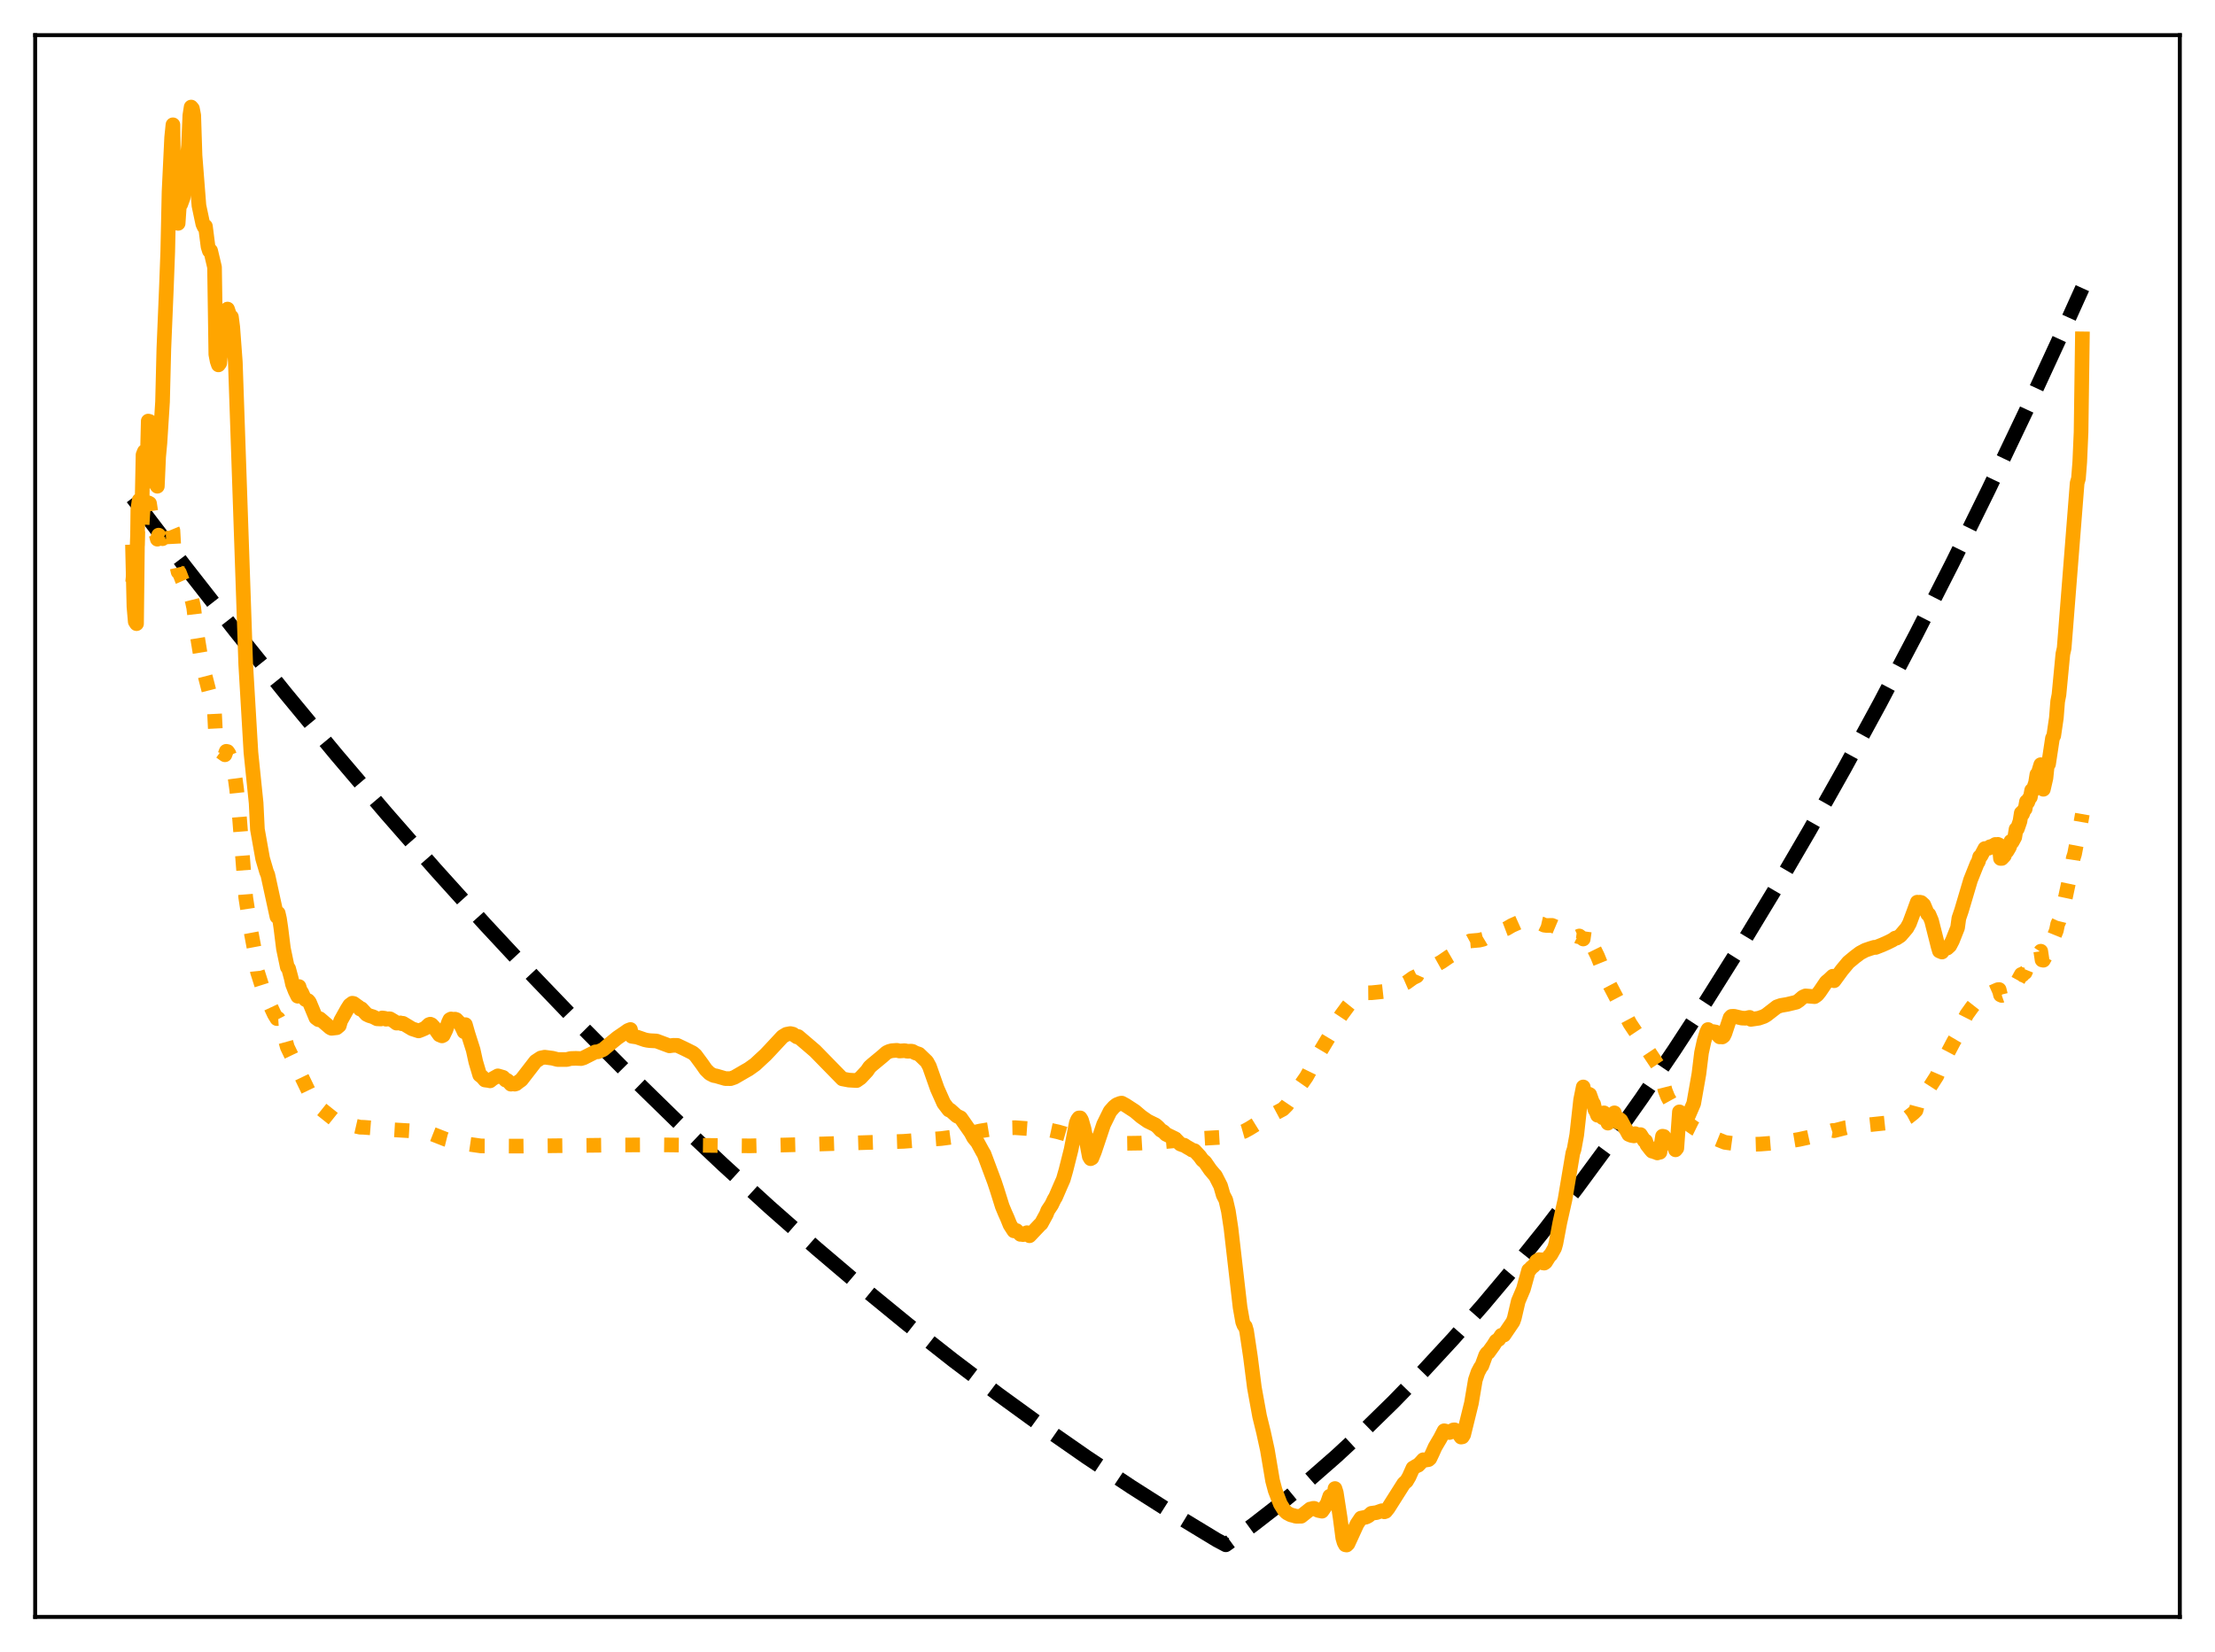 <?xml version="1.0" encoding="utf-8" standalone="no"?>
<!DOCTYPE svg PUBLIC "-//W3C//DTD SVG 1.1//EN"
  "http://www.w3.org/Graphics/SVG/1.1/DTD/svg11.dtd">
<svg xmlns:xlink="http://www.w3.org/1999/xlink" width="453.6pt" height="338.4pt" viewBox="0 0 453.6 338.4" xmlns="http://www.w3.org/2000/svg" version="1.1">
 <defs>
  <style type="text/css">*{stroke-linejoin: round; stroke-linecap: butt}</style>
 </defs>
 <g id="figure_1">
  <g id="patch_1">
   <path d="M 0 338.4 
L 453.6 338.4 
L 453.6 0 
L 0 0 
z
" style="fill: #ffffff"/>
  </g>
  <g id="axes_1">
   <g id="patch_2">
    <path d="M 7.2 331.2 
L 446.4 331.2 
L 446.4 7.2 
L 7.2 7.2 
z
" style="fill: #ffffff"/>
   </g>
   <g id="matplotlib.axis_1"/>
   <g id="matplotlib.axis_2"/>
   <g id="line2d_1">
    <path d="M 27.164 101.964 
L 37.811 115.947 
L 48.192 129.217 
L 58.573 142.128 
L 68.954 154.681 
L 79.069 166.567 
L 89.184 178.112 
L 99.299 189.317 
L 109.148 199.9 
L 118.996 210.16 
L 128.845 220.097 
L 138.428 229.456 
L 148.01 238.509 
L 157.593 247.257 
L 167.175 255.699 
L 176.492 263.613 
L 185.808 271.239 
L 195.124 278.575 
L 204.441 285.623 
L 213.491 292.193 
L 222.541 298.491 
L 231.591 304.516 
L 240.375 310.102 
L 249.159 315.433 
L 251.023 316.426 
L 256.612 312.358 
L 262.202 308.019 
L 267.792 303.407 
L 273.648 298.283 
L 279.504 292.861 
L 285.36 287.139 
L 291.482 280.839 
L 297.604 274.212 
L 303.727 267.258 
L 310.115 259.654 
L 316.503 251.694 
L 322.892 243.379 
L 329.546 234.339 
L 336.201 224.914 
L 342.855 215.103 
L 349.51 204.906 
L 356.431 193.892 
L 363.351 182.46 
L 370.538 170.148 
L 377.725 157.385 
L 384.912 144.172 
L 392.365 129.995 
L 399.818 115.334 
L 407.271 100.189 
L 414.991 83.993 
L 422.71 67.278 
L 426.436 59.022 
L 426.436 59.022 
" clip-path="url(#pc1329a9dc8)" style="fill: none; stroke-dasharray: 11.1,4.8; stroke-dashoffset: 0; stroke: #000000; stroke-width: 3"/>
   </g>
   <g id="line2d_2">
    <path d="M 27.164 119.253 
L 27.43 116.436 
L 27.962 116.378 
L 28.228 107.67 
L 28.495 107.041 
L 29.027 108.767 
L 29.293 104.382 
L 29.559 104.285 
L 30.092 106.449 
L 30.358 102.983 
L 30.624 103.112 
L 31.156 106.628 
L 31.423 107.351 
L 32.221 110.443 
L 32.487 109.613 
L 33.02 110.154 
L 33.286 110.341 
L 33.552 108.776 
L 34.351 108.348 
L 34.617 107.261 
L 34.883 107.385 
L 35.415 108.674 
L 35.681 113.602 
L 36.48 117.157 
L 36.746 117.323 
L 37.279 118.718 
L 37.545 119.319 
L 37.811 119.039 
L 38.609 121.005 
L 38.876 121.152 
L 39.408 123.278 
L 39.674 124.503 
L 40.207 129.069 
L 41.271 135.598 
L 43.135 142.844 
L 43.933 146.107 
L 44.199 151.43 
L 44.732 153.131 
L 44.998 153.838 
L 46.063 154.604 
L 46.329 153.896 
L 46.595 153.949 
L 46.861 154.339 
L 47.127 155.053 
L 47.393 155.322 
L 47.926 157.72 
L 48.458 161.641 
L 48.991 166.785 
L 50.321 183.826 
L 51.386 190.733 
L 52.451 196.416 
L 52.717 199.031 
L 54.048 203.231 
L 55.379 206.063 
L 56.177 207.77 
L 56.71 208.645 
L 56.976 208.628 
L 57.508 209.653 
L 58.839 214.477 
L 64.429 226.09 
L 64.961 226.649 
L 65.228 226.899 
L 65.494 226.938 
L 68.422 229.279 
L 69.487 229.765 
L 70.019 230.036 
L 73.745 230.888 
L 74.544 230.912 
L 77.472 231.147 
L 78.537 231.299 
L 85.457 231.715 
L 86.788 231.746 
L 87.587 231.914 
L 91.313 233.381 
L 94.241 234.113 
L 98.5 234.727 
L 106.486 234.765 
L 127.514 234.53 
L 135.233 234.503 
L 153.6 234.712 
L 165.312 234.414 
L 185.009 233.79 
L 192.729 233.215 
L 195.923 232.795 
L 197.786 232.349 
L 200.714 231.665 
L 202.844 231.314 
L 206.038 231.028 
L 207.901 230.987 
L 215.088 231.5 
L 216.685 231.85 
L 221.743 233.309 
L 223.606 233.648 
L 226.268 234.055 
L 229.196 234.212 
L 233.455 234.15 
L 238.778 233.824 
L 245.433 233.228 
L 250.756 232.916 
L 251.555 232.657 
L 254.749 231.749 
L 255.814 231.174 
L 259.274 229.037 
L 262.735 227.187 
L 263.533 226.386 
L 264.598 224.813 
L 265.663 223.254 
L 267.526 220.585 
L 268.058 219.634 
L 269.123 217.442 
L 273.116 210.799 
L 273.382 209.898 
L 274.713 207.891 
L 276.044 206.081 
L 277.375 204.429 
L 278.972 203.434 
L 279.77 203.358 
L 280.835 203.349 
L 282.166 203.216 
L 283.231 203.099 
L 284.029 202.921 
L 285.892 202.205 
L 286.425 201.959 
L 288.022 201.261 
L 289.353 200.3 
L 290.151 199.912 
L 290.417 199.308 
L 292.813 198.137 
L 293.612 197.878 
L 294.41 197.458 
L 295.209 197.011 
L 296.806 195.916 
L 297.604 195.454 
L 299.734 193.834 
L 300.532 193.029 
L 301.065 192.738 
L 302.928 192.576 
L 303.727 192.384 
L 304.525 191.906 
L 305.057 191.76 
L 305.59 191.586 
L 306.122 191.503 
L 306.655 191.371 
L 306.921 191.303 
L 307.187 191.09 
L 307.453 190.608 
L 308.518 190.205 
L 309.583 189.58 
L 311.18 188.867 
L 311.446 188.862 
L 311.712 189.068 
L 312.244 189.009 
L 312.777 188.73 
L 313.575 188.756 
L 315.705 189.249 
L 316.237 189.506 
L 316.769 189.572 
L 317.834 189.551 
L 320.23 190.566 
L 320.762 190.883 
L 321.827 191.254 
L 322.359 191.443 
L 323.158 191.842 
L 323.424 191.722 
L 324.223 192.339 
L 324.489 190.411 
L 327.151 195.845 
L 328.748 199.793 
L 329.28 201.065 
L 333.007 208.172 
L 333.805 209.669 
L 339.395 218.032 
L 339.927 219.29 
L 340.46 221.255 
L 340.992 223.345 
L 341.524 224.694 
L 342.057 225.659 
L 343.92 228.308 
L 344.452 229.092 
L 345.251 229.869 
L 347.114 231.171 
L 351.107 233.131 
L 353.236 233.994 
L 355.366 234.282 
L 357.761 234.431 
L 360.423 234.35 
L 364.682 234.013 
L 368.409 233.393 
L 371.071 232.809 
L 372.401 232.471 
L 375.329 231.557 
L 375.596 231.604 
L 377.991 230.989 
L 381.452 230.531 
L 387.574 229.883 
L 389.703 229.396 
L 390.768 228.832 
L 391.833 227.987 
L 392.365 227.457 
L 392.631 226.463 
L 393.164 225.827 
L 396.624 220.419 
L 397.156 219.185 
L 397.955 217.403 
L 400.084 213.349 
L 400.883 211.99 
L 401.149 210.806 
L 401.948 209.407 
L 402.746 207.829 
L 403.811 206.342 
L 405.408 204.312 
L 405.674 204.257 
L 406.473 203.507 
L 407.271 203.417 
L 407.537 203.263 
L 407.804 203.301 
L 409.135 202.715 
L 409.401 202.693 
L 409.667 203.783 
L 409.933 203.9 
L 410.465 203.713 
L 410.732 203.306 
L 410.998 203.351 
L 411.53 202.913 
L 411.796 202.374 
L 412.063 202.382 
L 412.595 201.878 
L 412.861 201.137 
L 413.127 201.064 
L 413.926 199.598 
L 414.192 199.691 
L 414.458 199.356 
L 414.724 199.208 
L 414.991 198.547 
L 415.257 198.546 
L 416.055 197.362 
L 416.321 197.327 
L 416.854 196.553 
L 417.12 195.805 
L 417.386 195.646 
L 417.919 194.84 
L 418.185 196.631 
L 418.451 196.687 
L 418.983 195.71 
L 419.249 194.69 
L 419.516 194.542 
L 421.113 190.603 
L 421.379 189.301 
L 421.645 188.726 
L 422.444 185.513 
L 422.71 185.049 
L 424.307 177.522 
L 424.573 175.763 
L 424.839 174.94 
L 425.372 172.171 
L 425.638 171.314 
L 426.436 166.756 
L 426.436 166.756 
" clip-path="url(#pc1329a9dc8)" style="fill: none; stroke-dasharray: 3,4.95; stroke-dashoffset: 0; stroke: #ffa500; stroke-width: 3"/>
   </g>
   <g id="line2d_3">
    <path d="M 27.164 113.06 
L 27.43 124.278 
L 27.696 127.335 
L 27.962 127.745 
L 28.228 104.32 
L 28.495 102.469 
L 28.761 104.841 
L 29.027 106.101 
L 29.293 93.163 
L 29.559 92.487 
L 30.092 97.135 
L 30.358 86.247 
L 30.624 86.322 
L 31.156 95.228 
L 31.423 96.226 
L 31.689 98.348 
L 31.955 99.198 
L 32.221 99.597 
L 32.487 93.578 
L 32.753 90.694 
L 33.286 82.296 
L 33.552 71.497 
L 34.084 58.71 
L 34.351 51.572 
L 34.617 39.282 
L 35.149 28.17 
L 35.415 25.562 
L 35.681 44.89 
L 35.948 44.7 
L 36.214 45.482 
L 36.48 45.751 
L 36.746 41.888 
L 37.012 41.844 
L 37.545 40.367 
L 37.811 35.56 
L 38.077 34.747 
L 38.609 29.803 
L 38.876 23.639 
L 39.142 21.927 
L 39.408 22.246 
L 39.674 23.624 
L 39.94 31.874 
L 40.739 42.111 
L 41.537 45.885 
L 41.804 46.46 
L 42.07 46.352 
L 42.602 50.514 
L 42.868 51.368 
L 43.135 51.353 
L 43.933 54.733 
L 44.199 72.586 
L 44.465 73.964 
L 44.732 74.739 
L 44.998 74.38 
L 45.264 71.461 
L 46.063 67.222 
L 46.329 63.592 
L 46.595 63.307 
L 46.861 64.099 
L 47.127 65.33 
L 47.393 64.919 
L 47.66 66.981 
L 48.192 74.167 
L 50.321 136.089 
L 51.386 154.133 
L 52.451 164.491 
L 52.717 169.88 
L 53.782 175.85 
L 54.58 178.565 
L 54.847 179.212 
L 56.71 187.765 
L 56.976 187.049 
L 57.242 188.219 
L 57.508 190 
L 58.041 194.285 
L 58.839 198.099 
L 59.105 198.39 
L 59.638 200.378 
L 59.904 201.608 
L 60.436 202.97 
L 60.969 204.058 
L 61.235 202.08 
L 61.501 202.939 
L 61.767 203.27 
L 62.3 204.437 
L 62.566 204.756 
L 63.098 204.965 
L 63.364 205.29 
L 64.695 208.482 
L 65.228 208.874 
L 65.494 208.673 
L 67.623 210.506 
L 67.889 210.633 
L 68.954 210.513 
L 69.487 210.068 
L 69.753 209.116 
L 71.084 206.733 
L 71.616 205.892 
L 72.148 205.492 
L 72.415 205.541 
L 73.213 206.12 
L 73.479 206.303 
L 73.745 206.682 
L 74.012 206.621 
L 75.076 207.773 
L 75.609 208.033 
L 76.407 208.275 
L 77.206 208.685 
L 78.004 208.722 
L 78.271 208.508 
L 78.803 208.583 
L 79.069 208.772 
L 79.601 208.667 
L 79.868 208.688 
L 80.666 209.164 
L 81.199 209.57 
L 81.997 209.526 
L 82.263 209.691 
L 82.529 209.611 
L 84.393 210.734 
L 85.724 211.169 
L 86.256 210.967 
L 87.055 210.622 
L 87.853 209.869 
L 88.119 209.784 
L 88.385 209.905 
L 88.918 210.47 
L 89.983 211.966 
L 90.515 212.186 
L 90.781 212.049 
L 91.313 210.948 
L 91.846 209.421 
L 92.112 208.856 
L 92.378 208.715 
L 92.644 208.807 
L 93.177 208.755 
L 93.443 208.839 
L 94.241 209.676 
L 94.774 210.749 
L 95.04 211.332 
L 95.306 209.879 
L 95.839 211.743 
L 96.903 215.08 
L 97.436 217.508 
L 98.234 220.188 
L 98.767 220.599 
L 99.299 221.223 
L 100.097 221.326 
L 100.364 221.394 
L 100.896 220.958 
L 101.961 220.369 
L 103.025 220.677 
L 103.558 221.245 
L 103.824 221.281 
L 104.09 221.471 
L 104.623 222.077 
L 104.889 221.997 
L 105.421 222.07 
L 105.687 221.995 
L 106.22 221.571 
L 106.752 221.2 
L 109.68 217.414 
L 110.745 216.711 
L 111.543 216.546 
L 113.14 216.755 
L 114.205 217.03 
L 116.068 217.027 
L 116.867 216.819 
L 117.932 216.786 
L 118.996 216.832 
L 119.529 216.673 
L 121.924 215.46 
L 122.457 215.439 
L 123.521 214.982 
L 124.852 213.862 
L 126.449 212.56 
L 128.047 211.469 
L 128.579 211.083 
L 129.111 210.876 
L 129.377 212.271 
L 130.442 212.426 
L 132.039 212.977 
L 132.572 213.092 
L 133.104 213.16 
L 134.435 213.23 
L 137.097 214.226 
L 137.895 214.116 
L 138.694 214.126 
L 140.025 214.756 
L 140.823 215.147 
L 141.888 215.685 
L 142.42 216.147 
L 143.751 217.949 
L 144.55 219.096 
L 145.348 219.884 
L 146.147 220.298 
L 146.679 220.39 
L 148.543 220.933 
L 149.607 220.942 
L 150.406 220.666 
L 152.535 219.428 
L 153.334 218.974 
L 154.665 218.02 
L 155.729 217.026 
L 156.794 216.041 
L 157.593 215.198 
L 160.255 212.333 
L 161.053 211.856 
L 161.852 211.707 
L 162.384 211.827 
L 163.183 212.389 
L 163.449 212.313 
L 165.312 213.901 
L 166.909 215.269 
L 172.499 220.988 
L 173.83 221.242 
L 175.427 221.335 
L 176.225 220.781 
L 177.556 219.354 
L 178.089 218.565 
L 178.621 218.088 
L 180.751 216.323 
L 181.549 215.612 
L 182.081 215.367 
L 182.614 215.221 
L 183.679 215.142 
L 184.211 215.282 
L 185.276 215.207 
L 185.808 215.336 
L 186.607 215.308 
L 186.873 215.357 
L 187.405 215.656 
L 188.204 215.927 
L 189.801 217.465 
L 190.333 218.44 
L 191.93 222.974 
L 193.261 225.963 
L 194.326 227.358 
L 194.592 227.383 
L 195.923 228.579 
L 196.721 228.959 
L 198.851 232.007 
L 199.383 233.013 
L 200.182 233.988 
L 201.247 235.943 
L 201.513 236.374 
L 203.642 242.072 
L 204.175 243.679 
L 205.239 247.076 
L 205.772 248.362 
L 206.304 249.557 
L 206.836 250.879 
L 207.635 252.122 
L 208.167 252.063 
L 208.966 252.841 
L 209.232 252.766 
L 209.498 252.896 
L 210.297 252.5 
L 210.829 253.122 
L 212.16 251.714 
L 212.959 250.87 
L 213.225 250.641 
L 214.289 248.69 
L 214.556 247.977 
L 215.354 246.776 
L 215.887 245.661 
L 216.153 245.239 
L 217.217 242.776 
L 217.75 241.571 
L 218.282 239.718 
L 219.347 235.488 
L 220.412 230.006 
L 220.678 229.35 
L 220.944 228.992 
L 221.21 228.983 
L 221.476 229.416 
L 222.009 231.246 
L 223.073 236.892 
L 223.34 237.34 
L 223.606 237.198 
L 224.138 235.887 
L 226.001 230.333 
L 227.332 227.631 
L 228.131 226.727 
L 228.663 226.298 
L 229.462 225.983 
L 229.728 225.957 
L 230.527 226.393 
L 232.39 227.607 
L 233.721 228.737 
L 234.253 229.108 
L 235.052 229.662 
L 236.649 230.438 
L 237.181 230.91 
L 237.713 231.496 
L 238.246 231.798 
L 238.778 232.333 
L 240.641 233.24 
L 241.706 234.333 
L 242.239 234.536 
L 242.505 234.57 
L 243.037 234.929 
L 243.836 235.38 
L 244.102 235.569 
L 244.634 235.704 
L 245.699 236.86 
L 246.231 237.606 
L 246.764 238.04 
L 247.828 239.584 
L 248.627 240.535 
L 248.893 240.814 
L 249.958 242.906 
L 250.49 244.76 
L 251.023 245.79 
L 251.555 248.087 
L 252.087 251.584 
L 253.951 267.793 
L 254.483 270.793 
L 254.749 271.455 
L 255.015 271.7 
L 255.281 272.614 
L 256.08 277.969 
L 256.879 284.227 
L 257.943 290.08 
L 258.742 293.337 
L 259.54 296.974 
L 260.605 303.306 
L 261.137 305.296 
L 262.202 308.068 
L 263.001 309.344 
L 263.533 309.877 
L 264.332 310.293 
L 264.864 310.425 
L 265.396 310.588 
L 266.461 310.58 
L 268.324 309.096 
L 268.591 309.105 
L 268.857 308.966 
L 269.123 308.959 
L 269.921 309.374 
L 270.72 309.544 
L 271.785 308.01 
L 272.317 306.463 
L 272.583 306.56 
L 273.116 307.161 
L 273.382 304.901 
L 273.648 305.737 
L 274.447 310.923 
L 274.979 315.021 
L 275.245 315.938 
L 275.511 316.426 
L 275.777 316.473 
L 276.044 316.214 
L 277.907 312.157 
L 278.705 310.964 
L 279.77 310.753 
L 280.303 310.462 
L 280.835 309.977 
L 281.9 309.829 
L 282.964 309.453 
L 283.497 309.672 
L 283.763 309.578 
L 284.295 308.904 
L 287.489 303.859 
L 288.022 303.402 
L 288.554 302.498 
L 289.353 300.709 
L 290.151 300.234 
L 290.417 300.137 
L 290.95 299.591 
L 291.482 299.001 
L 292.015 299.063 
L 292.547 298.977 
L 292.813 298.742 
L 293.345 297.617 
L 293.878 296.425 
L 294.41 295.509 
L 294.943 294.612 
L 295.741 293.068 
L 296.273 293.195 
L 296.806 293.432 
L 297.072 293.341 
L 297.604 292.904 
L 297.871 292.877 
L 298.403 293.415 
L 298.669 293.573 
L 299.201 294.363 
L 299.468 294.314 
L 299.734 293.888 
L 301.065 288.48 
L 301.331 287.398 
L 302.129 282.66 
L 302.662 281.092 
L 303.194 280.08 
L 303.46 279.752 
L 303.993 278.299 
L 304.259 277.562 
L 304.525 277.189 
L 304.791 277.022 
L 305.856 275.544 
L 306.388 274.684 
L 306.921 274.346 
L 307.453 273.518 
L 307.985 273.47 
L 309.583 271.12 
L 309.849 270.722 
L 310.115 269.966 
L 310.913 266.538 
L 311.978 264.028 
L 313.043 260.187 
L 313.309 260.033 
L 313.575 259.672 
L 314.108 259.258 
L 314.374 258.918 
L 314.64 258.35 
L 315.172 258.013 
L 315.439 258.118 
L 315.705 258.047 
L 315.971 258.689 
L 316.237 258.724 
L 316.503 258.533 
L 317.302 257.254 
L 317.568 257.033 
L 318.367 255.619 
L 318.633 254.668 
L 319.431 250.431 
L 320.496 245.679 
L 322.093 236.193 
L 322.359 235.385 
L 322.892 232.463 
L 323.69 225.272 
L 324.223 222.644 
L 324.489 224.329 
L 324.755 224.904 
L 325.287 224.087 
L 325.553 224.207 
L 326.086 225.717 
L 326.352 226.128 
L 326.618 227.288 
L 326.884 227.724 
L 327.151 228.445 
L 327.417 227.915 
L 327.949 228.275 
L 328.215 228.958 
L 328.481 227.954 
L 329.28 230.053 
L 329.546 229.271 
L 330.079 228.81 
L 330.345 228.551 
L 330.611 227.947 
L 330.877 229.311 
L 331.409 229.883 
L 331.676 229.268 
L 331.942 229.498 
L 332.74 231.004 
L 333.007 231.377 
L 333.539 232.36 
L 334.071 232.575 
L 334.604 232.667 
L 334.87 232.212 
L 335.136 232.537 
L 335.402 232.404 
L 335.668 232.584 
L 335.935 232.403 
L 336.733 233.651 
L 336.999 233.717 
L 337.265 234.477 
L 338.064 235.5 
L 338.33 235.798 
L 338.596 235.79 
L 338.863 235.967 
L 339.129 235.679 
L 339.395 236.162 
L 339.661 235.788 
L 339.927 236.024 
L 340.46 232.733 
L 340.726 232.785 
L 340.992 233.572 
L 341.258 233.993 
L 342.323 234.278 
L 342.855 234.729 
L 343.121 235.522 
L 343.388 235.193 
L 343.92 227.749 
L 344.186 227.91 
L 345.251 229.726 
L 346.848 226.017 
L 347.913 219.971 
L 348.445 215.627 
L 348.977 213.206 
L 349.51 211.415 
L 349.776 210.884 
L 350.042 211.512 
L 350.841 211.306 
L 351.373 211.401 
L 351.905 212.12 
L 352.172 212.392 
L 352.438 212.276 
L 352.704 212.405 
L 352.97 212.207 
L 353.236 211.658 
L 354.301 208.459 
L 354.567 208.187 
L 355.1 208.166 
L 356.697 208.539 
L 357.495 208.574 
L 358.294 208.393 
L 358.56 208.801 
L 360.157 208.569 
L 361.222 208.199 
L 361.754 207.886 
L 363.884 206.236 
L 364.682 205.956 
L 366.013 205.727 
L 367.876 205.279 
L 368.409 204.918 
L 369.207 204.228 
L 369.74 203.993 
L 371.603 204.145 
L 372.135 203.773 
L 372.668 203.106 
L 373.999 201.147 
L 374.531 200.718 
L 375.329 199.961 
L 375.596 200.888 
L 377.193 198.703 
L 378.524 197.11 
L 379.855 196.007 
L 380.919 195.205 
L 381.984 194.638 
L 383.049 194.273 
L 383.847 194.032 
L 384.113 194.069 
L 385.444 193.544 
L 386.509 193.071 
L 387.574 192.54 
L 388.106 192.153 
L 388.372 192.169 
L 389.171 191.655 
L 390.502 190.094 
L 391.034 189.126 
L 391.833 186.986 
L 392.631 184.794 
L 392.897 184.949 
L 393.164 184.804 
L 393.43 184.857 
L 393.962 185.345 
L 394.761 187.235 
L 395.027 187.335 
L 395.559 188.599 
L 396.89 193.87 
L 397.156 194.786 
L 397.689 195.008 
L 397.955 194.58 
L 398.487 194.276 
L 398.753 194.204 
L 399.286 193.718 
L 399.818 192.71 
L 400.883 190.029 
L 401.149 188.088 
L 401.681 186.525 
L 403.545 180.241 
L 404.876 176.906 
L 405.142 176.484 
L 405.408 175.506 
L 405.674 175.314 
L 406.473 173.807 
L 406.739 173.87 
L 407.005 173.733 
L 407.271 173.733 
L 407.537 173.435 
L 407.804 173.499 
L 408.07 173.265 
L 408.336 173.187 
L 408.602 172.974 
L 408.868 173.15 
L 409.135 172.95 
L 409.401 173.075 
L 409.667 175.834 
L 409.933 175.836 
L 410.465 175.27 
L 410.732 174.285 
L 410.998 174.373 
L 411.53 173.474 
L 411.796 172.34 
L 412.063 172.465 
L 412.595 171.482 
L 412.861 169.839 
L 413.127 169.761 
L 413.66 168.224 
L 413.926 166.535 
L 414.192 166.714 
L 414.458 165.961 
L 414.724 165.692 
L 414.991 164.203 
L 415.257 164.316 
L 415.523 163.592 
L 415.789 163.286 
L 416.055 161.884 
L 416.321 161.913 
L 416.854 160.33 
L 417.12 158.644 
L 417.386 158.38 
L 417.919 156.629 
L 418.185 161.423 
L 418.451 161.671 
L 418.983 159.363 
L 419.249 156.789 
L 419.516 156.501 
L 420.314 151.209 
L 420.58 150.684 
L 421.113 147.037 
L 421.379 143.666 
L 421.645 142.309 
L 422.444 133.947 
L 422.71 132.763 
L 425.372 98.926 
L 425.638 98.018 
L 425.904 94.614 
L 426.17 88.536 
L 426.436 69.409 
L 426.436 69.409 
" clip-path="url(#pc1329a9dc8)" style="fill: none; stroke: #ffa500; stroke-width: 3; stroke-linecap: square"/>
   </g>
   <g id="patch_3">
    <path d="M 7.2 331.2 
L 7.2 7.2 
" style="fill: none; stroke: #000000; stroke-width: 0.8; stroke-linejoin: miter; stroke-linecap: square"/>
   </g>
   <g id="patch_4">
    <path d="M 446.4 331.2 
L 446.4 7.2 
" style="fill: none; stroke: #000000; stroke-width: 0.8; stroke-linejoin: miter; stroke-linecap: square"/>
   </g>
   <g id="patch_5">
    <path d="M 7.2 331.2 
L 446.4 331.2 
" style="fill: none; stroke: #000000; stroke-width: 0.8; stroke-linejoin: miter; stroke-linecap: square"/>
   </g>
   <g id="patch_6">
    <path d="M 7.2 7.2 
L 446.4 7.2 
" style="fill: none; stroke: #000000; stroke-width: 0.8; stroke-linejoin: miter; stroke-linecap: square"/>
   </g>
  </g>
 </g>
 <defs>
  <clipPath id="pc1329a9dc8">
   <rect x="7.2" y="7.2" width="439.2" height="324"/>
  </clipPath>
 </defs>
</svg>
